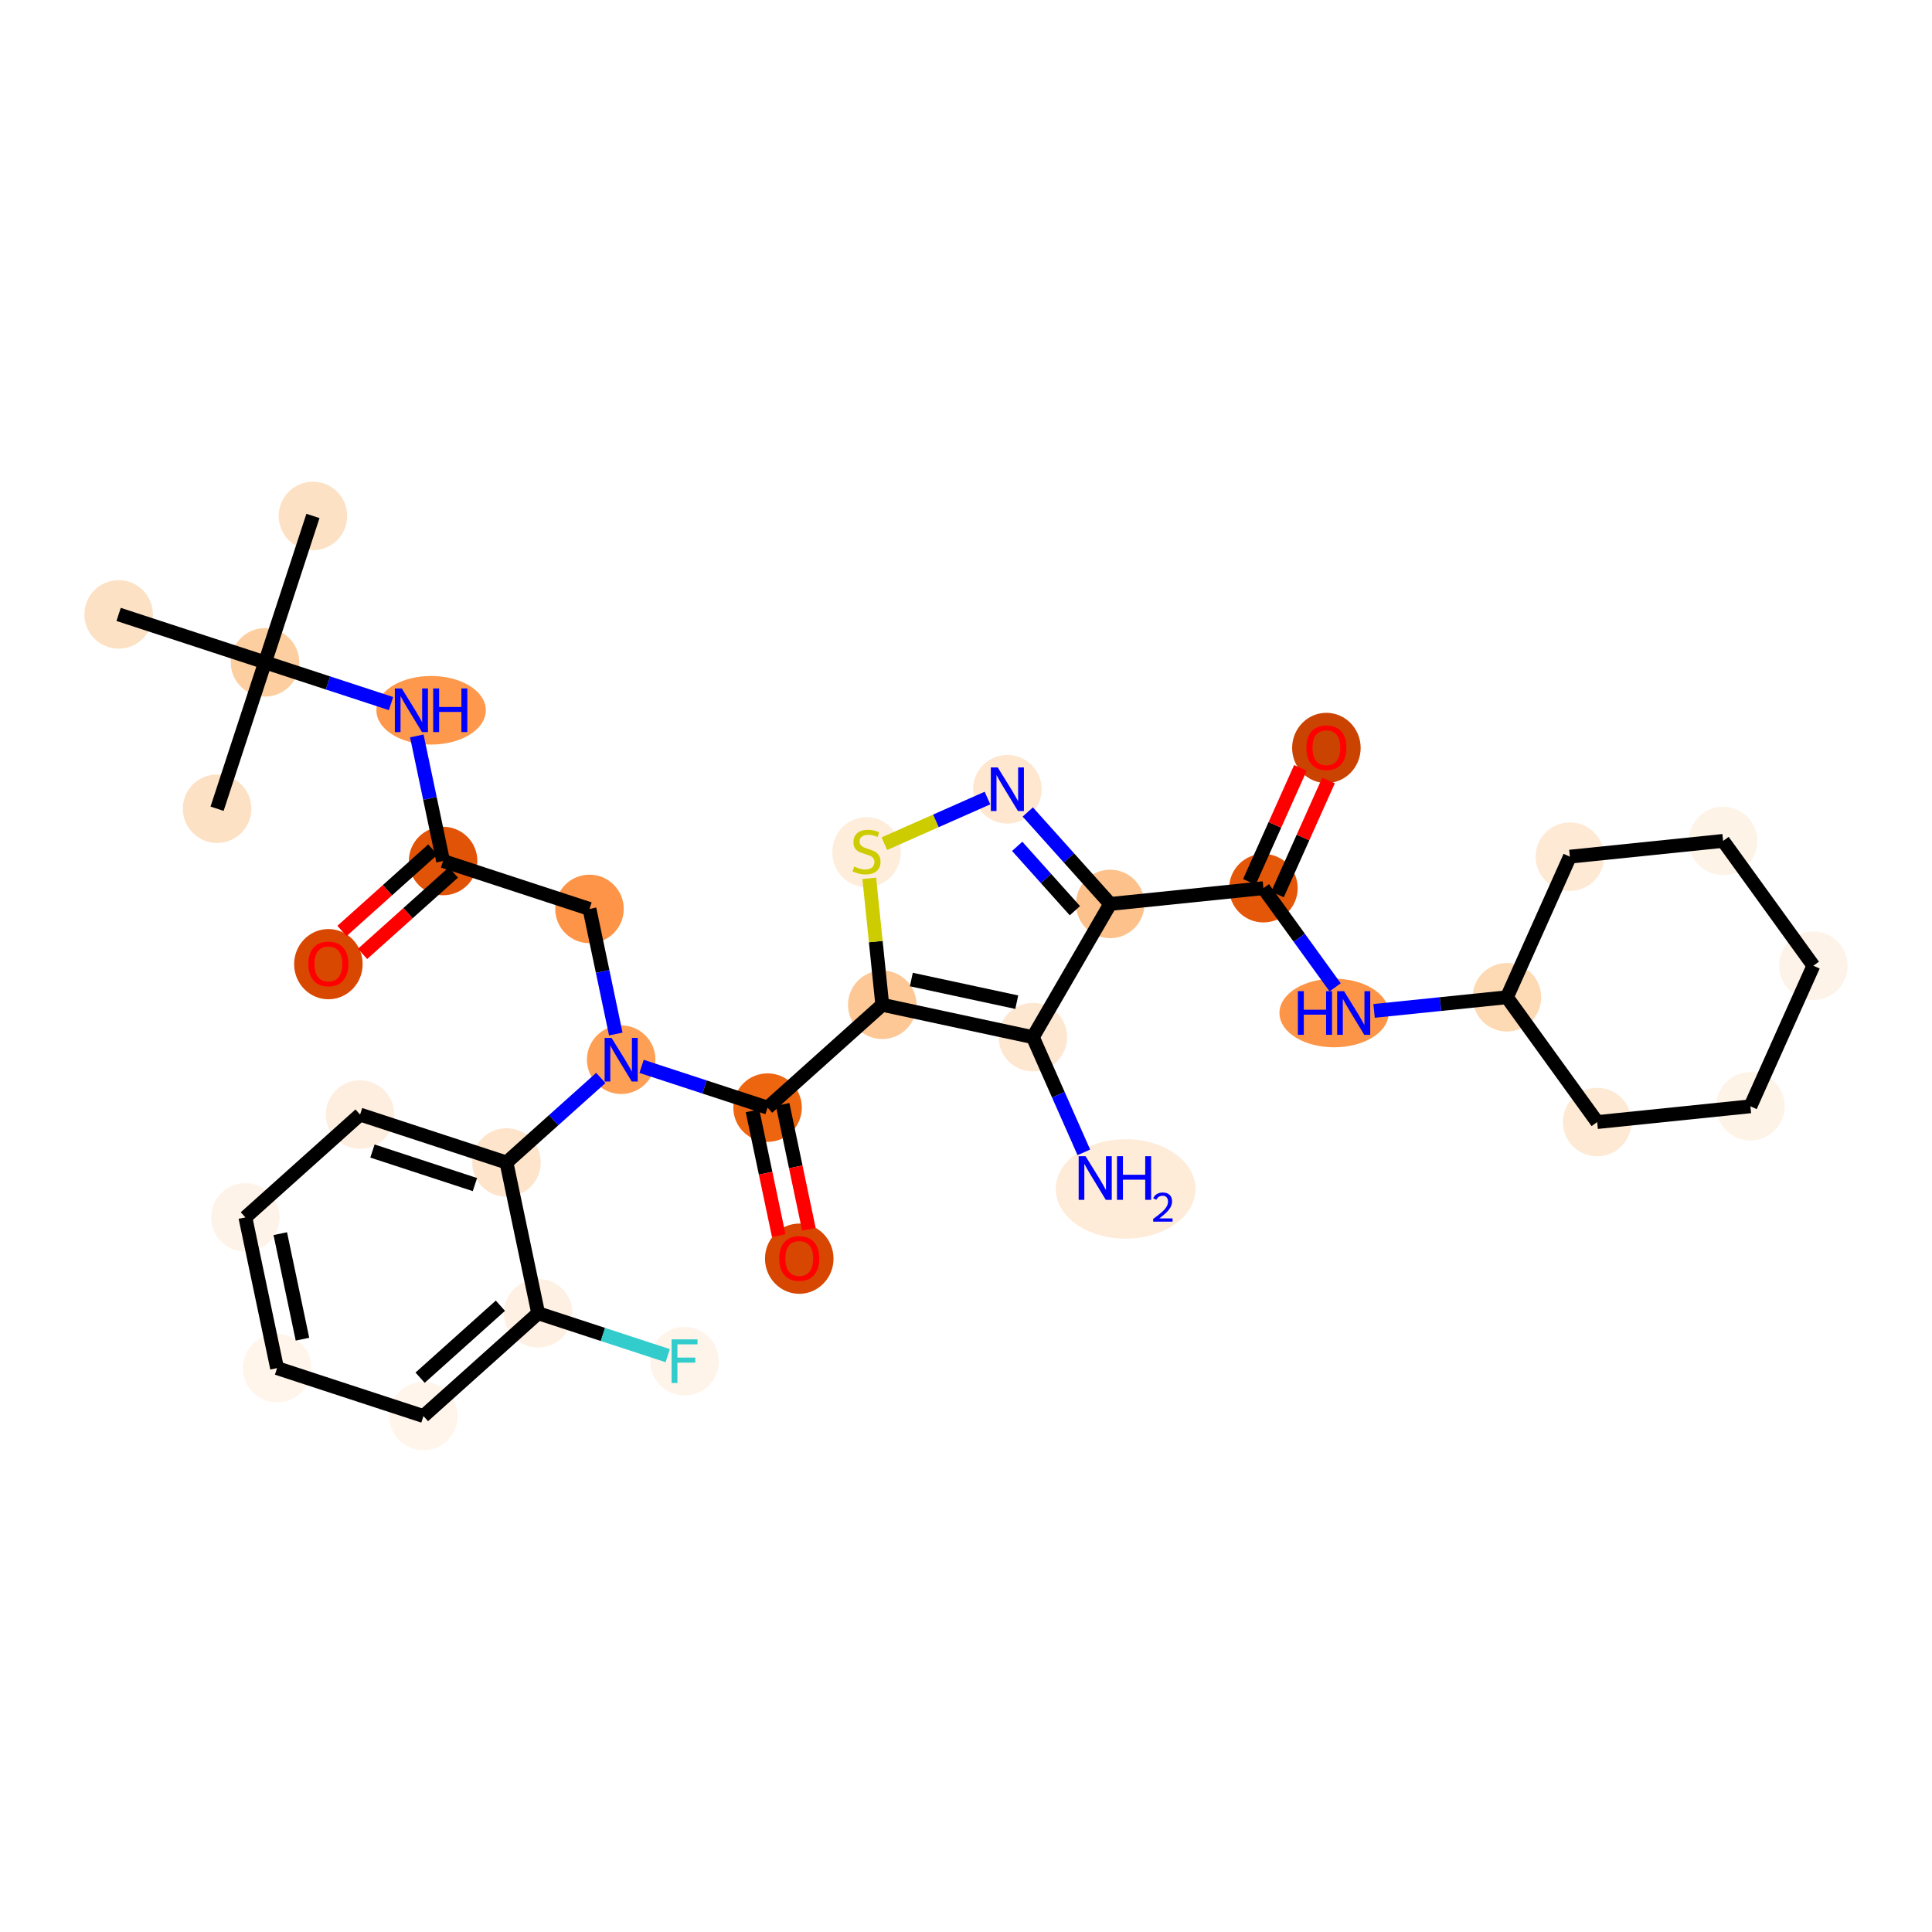 <?xml version='1.0' encoding='iso-8859-1'?>
<svg version='1.1' baseProfile='full'
              xmlns='http://www.w3.org/2000/svg'
                      xmlns:rdkit='http://www.rdkit.org/xml'
                      xmlns:xlink='http://www.w3.org/1999/xlink'
                  xml:space='preserve'
width='280px' height='280px' viewBox='0 0 280 280'>
<!-- END OF HEADER -->
<rect style='opacity:1.0;fill:#FFFFFF;stroke:none' width='280' height='280' x='0' y='0'> </rect>
<ellipse cx='45.355' cy='74.775' rx='4.465' ry='4.465'  style='fill:#FDE1C5;fill-rule:evenodd;stroke:#FDE1C5;stroke-width:1.0px;stroke-linecap:butt;stroke-linejoin:miter;stroke-opacity:1' />
<ellipse cx='38.408' cy='95.991' rx='4.465' ry='4.465'  style='fill:#FDCE9F;fill-rule:evenodd;stroke:#FDCE9F;stroke-width:1.0px;stroke-linecap:butt;stroke-linejoin:miter;stroke-opacity:1' />
<ellipse cx='31.462' cy='117.207' rx='4.465' ry='4.465'  style='fill:#FDE1C5;fill-rule:evenodd;stroke:#FDE1C5;stroke-width:1.0px;stroke-linecap:butt;stroke-linejoin:miter;stroke-opacity:1' />
<ellipse cx='17.192' cy='89.045' rx='4.465' ry='4.465'  style='fill:#FDE1C5;fill-rule:evenodd;stroke:#FDE1C5;stroke-width:1.0px;stroke-linecap:butt;stroke-linejoin:miter;stroke-opacity:1' />
<ellipse cx='62.478' cy='102.937' rx='7.426' ry='4.471'  style='fill:#FD984C;fill-rule:evenodd;stroke:#FD984C;stroke-width:1.0px;stroke-linecap:butt;stroke-linejoin:miter;stroke-opacity:1' />
<ellipse cx='64.217' cy='124.784' rx='4.465' ry='4.465'  style='fill:#E15307;fill-rule:evenodd;stroke:#E15307;stroke-width:1.0px;stroke-linecap:butt;stroke-linejoin:miter;stroke-opacity:1' />
<ellipse cx='47.593' cy='139.734' rx='4.465' ry='4.59'  style='fill:#D94801;fill-rule:evenodd;stroke:#D94801;stroke-width:1.0px;stroke-linecap:butt;stroke-linejoin:miter;stroke-opacity:1' />
<ellipse cx='85.433' cy='131.73' rx='4.465' ry='4.465'  style='fill:#FD9447;fill-rule:evenodd;stroke:#FD9447;stroke-width:1.0px;stroke-linecap:butt;stroke-linejoin:miter;stroke-opacity:1' />
<ellipse cx='90.026' cy='153.577' rx='4.465' ry='4.471'  style='fill:#FD9F55;fill-rule:evenodd;stroke:#FD9F55;stroke-width:1.0px;stroke-linecap:butt;stroke-linejoin:miter;stroke-opacity:1' />
<ellipse cx='111.242' cy='160.523' rx='4.465' ry='4.465'  style='fill:#EE6510;fill-rule:evenodd;stroke:#EE6510;stroke-width:1.0px;stroke-linecap:butt;stroke-linejoin:miter;stroke-opacity:1' />
<ellipse cx='115.834' cy='182.419' rx='4.465' ry='4.59'  style='fill:#D74701;fill-rule:evenodd;stroke:#D74701;stroke-width:1.0px;stroke-linecap:butt;stroke-linejoin:miter;stroke-opacity:1' />
<ellipse cx='127.866' cy='145.623' rx='4.465' ry='4.465'  style='fill:#FDC895;fill-rule:evenodd;stroke:#FDC895;stroke-width:1.0px;stroke-linecap:butt;stroke-linejoin:miter;stroke-opacity:1' />
<ellipse cx='125.582' cy='123.5' rx='4.465' ry='4.578'  style='fill:#FEEDDB;fill-rule:evenodd;stroke:#FEEDDB;stroke-width:1.0px;stroke-linecap:butt;stroke-linejoin:miter;stroke-opacity:1' />
<ellipse cx='145.997' cy='114.381' rx='4.465' ry='4.471'  style='fill:#FEE6CF;fill-rule:evenodd;stroke:#FEE6CF;stroke-width:1.0px;stroke-linecap:butt;stroke-linejoin:miter;stroke-opacity:1' />
<ellipse cx='160.897' cy='131.005' rx='4.465' ry='4.465'  style='fill:#FDC28C;fill-rule:evenodd;stroke:#FDC28C;stroke-width:1.0px;stroke-linecap:butt;stroke-linejoin:miter;stroke-opacity:1' />
<ellipse cx='183.105' cy='128.721' rx='4.465' ry='4.465'  style='fill:#E45709;fill-rule:evenodd;stroke:#E45709;stroke-width:1.0px;stroke-linecap:butt;stroke-linejoin:miter;stroke-opacity:1' />
<ellipse cx='192.231' cy='108.396' rx='4.465' ry='4.59'  style='fill:#CB4301;fill-rule:evenodd;stroke:#CB4301;stroke-width:1.0px;stroke-linecap:butt;stroke-linejoin:miter;stroke-opacity:1' />
<ellipse cx='193.342' cy='146.811' rx='7.413' ry='4.471'  style='fill:#FD9548;fill-rule:evenodd;stroke:#FD9548;stroke-width:1.0px;stroke-linecap:butt;stroke-linejoin:miter;stroke-opacity:1' />
<ellipse cx='218.393' cy='144.528' rx='4.465' ry='4.465'  style='fill:#FDD9B4;fill-rule:evenodd;stroke:#FDD9B4;stroke-width:1.0px;stroke-linecap:butt;stroke-linejoin:miter;stroke-opacity:1' />
<ellipse cx='231.475' cy='162.618' rx='4.465' ry='4.465'  style='fill:#FEE9D5;fill-rule:evenodd;stroke:#FEE9D5;stroke-width:1.0px;stroke-linecap:butt;stroke-linejoin:miter;stroke-opacity:1' />
<ellipse cx='253.682' cy='160.334' rx='4.465' ry='4.465'  style='fill:#FEF3E7;fill-rule:evenodd;stroke:#FEF3E7;stroke-width:1.0px;stroke-linecap:butt;stroke-linejoin:miter;stroke-opacity:1' />
<ellipse cx='262.808' cy='139.96' rx='4.465' ry='4.465'  style='fill:#FEF3E8;fill-rule:evenodd;stroke:#FEF3E8;stroke-width:1.0px;stroke-linecap:butt;stroke-linejoin:miter;stroke-opacity:1' />
<ellipse cx='249.726' cy='121.87' rx='4.465' ry='4.465'  style='fill:#FEF3E7;fill-rule:evenodd;stroke:#FEF3E7;stroke-width:1.0px;stroke-linecap:butt;stroke-linejoin:miter;stroke-opacity:1' />
<ellipse cx='227.519' cy='124.154' rx='4.465' ry='4.465'  style='fill:#FEE9D5;fill-rule:evenodd;stroke:#FEE9D5;stroke-width:1.0px;stroke-linecap:butt;stroke-linejoin:miter;stroke-opacity:1' />
<ellipse cx='149.692' cy='150.313' rx='4.465' ry='4.465'  style='fill:#FEE7D0;fill-rule:evenodd;stroke:#FEE7D0;stroke-width:1.0px;stroke-linecap:butt;stroke-linejoin:miter;stroke-opacity:1' />
<ellipse cx='163.132' cy='172.309' rx='9.622' ry='6.706'  style='fill:#FEEBD8;fill-rule:evenodd;stroke:#FEEBD8;stroke-width:1.0px;stroke-linecap:butt;stroke-linejoin:miter;stroke-opacity:1' />
<ellipse cx='73.402' cy='168.478' rx='4.465' ry='4.465'  style='fill:#FDE4CB;fill-rule:evenodd;stroke:#FDE4CB;stroke-width:1.0px;stroke-linecap:butt;stroke-linejoin:miter;stroke-opacity:1' />
<ellipse cx='52.186' cy='161.532' rx='4.465' ry='4.465'  style='fill:#FEEEDF;fill-rule:evenodd;stroke:#FEEEDF;stroke-width:1.0px;stroke-linecap:butt;stroke-linejoin:miter;stroke-opacity:1' />
<ellipse cx='35.562' cy='176.432' rx='4.465' ry='4.465'  style='fill:#FEF3E8;fill-rule:evenodd;stroke:#FEF3E8;stroke-width:1.0px;stroke-linecap:butt;stroke-linejoin:miter;stroke-opacity:1' />
<ellipse cx='40.154' cy='198.279' rx='4.465' ry='4.465'  style='fill:#FFF5EB;fill-rule:evenodd;stroke:#FFF5EB;stroke-width:1.0px;stroke-linecap:butt;stroke-linejoin:miter;stroke-opacity:1' />
<ellipse cx='61.371' cy='205.225' rx='4.465' ry='4.465'  style='fill:#FFF5EB;fill-rule:evenodd;stroke:#FFF5EB;stroke-width:1.0px;stroke-linecap:butt;stroke-linejoin:miter;stroke-opacity:1' />
<ellipse cx='77.995' cy='190.325' rx='4.465' ry='4.465'  style='fill:#FEF0E2;fill-rule:evenodd;stroke:#FEF0E2;stroke-width:1.0px;stroke-linecap:butt;stroke-linejoin:miter;stroke-opacity:1' />
<ellipse cx='99.211' cy='197.271' rx='4.465' ry='4.471'  style='fill:#FEF4EA;fill-rule:evenodd;stroke:#FEF4EA;stroke-width:1.0px;stroke-linecap:butt;stroke-linejoin:miter;stroke-opacity:1' />
<path class='bond-0 atom-0 atom-1' d='M 45.355,74.775 L 38.408,95.991' style='fill:none;fill-rule:evenodd;stroke:#000000;stroke-width:2.0px;stroke-linecap:butt;stroke-linejoin:miter;stroke-opacity:1' />
<path class='bond-1 atom-1 atom-2' d='M 38.408,95.991 L 31.462,117.207' style='fill:none;fill-rule:evenodd;stroke:#000000;stroke-width:2.0px;stroke-linecap:butt;stroke-linejoin:miter;stroke-opacity:1' />
<path class='bond-2 atom-1 atom-3' d='M 38.408,95.991 L 17.192,89.045' style='fill:none;fill-rule:evenodd;stroke:#000000;stroke-width:2.0px;stroke-linecap:butt;stroke-linejoin:miter;stroke-opacity:1' />
<path class='bond-3 atom-1 atom-4' d='M 38.408,95.991 L 47.539,98.98' style='fill:none;fill-rule:evenodd;stroke:#000000;stroke-width:2.0px;stroke-linecap:butt;stroke-linejoin:miter;stroke-opacity:1' />
<path class='bond-3 atom-1 atom-4' d='M 47.539,98.98 L 56.669,101.969' style='fill:none;fill-rule:evenodd;stroke:#0000FF;stroke-width:2.0px;stroke-linecap:butt;stroke-linejoin:miter;stroke-opacity:1' />
<path class='bond-4 atom-4 atom-5' d='M 60.406,106.656 L 62.312,115.72' style='fill:none;fill-rule:evenodd;stroke:#0000FF;stroke-width:2.0px;stroke-linecap:butt;stroke-linejoin:miter;stroke-opacity:1' />
<path class='bond-4 atom-4 atom-5' d='M 62.312,115.72 L 64.217,124.784' style='fill:none;fill-rule:evenodd;stroke:#000000;stroke-width:2.0px;stroke-linecap:butt;stroke-linejoin:miter;stroke-opacity:1' />
<path class='bond-5 atom-5 atom-6' d='M 62.727,123.122 L 56.145,129.021' style='fill:none;fill-rule:evenodd;stroke:#000000;stroke-width:2.0px;stroke-linecap:butt;stroke-linejoin:miter;stroke-opacity:1' />
<path class='bond-5 atom-5 atom-6' d='M 56.145,129.021 L 49.563,134.921' style='fill:none;fill-rule:evenodd;stroke:#FF0000;stroke-width:2.0px;stroke-linecap:butt;stroke-linejoin:miter;stroke-opacity:1' />
<path class='bond-5 atom-5 atom-6' d='M 65.707,126.446 L 59.125,132.346' style='fill:none;fill-rule:evenodd;stroke:#000000;stroke-width:2.0px;stroke-linecap:butt;stroke-linejoin:miter;stroke-opacity:1' />
<path class='bond-5 atom-5 atom-6' d='M 59.125,132.346 L 52.544,138.245' style='fill:none;fill-rule:evenodd;stroke:#FF0000;stroke-width:2.0px;stroke-linecap:butt;stroke-linejoin:miter;stroke-opacity:1' />
<path class='bond-6 atom-5 atom-7' d='M 64.217,124.784 L 85.433,131.73' style='fill:none;fill-rule:evenodd;stroke:#000000;stroke-width:2.0px;stroke-linecap:butt;stroke-linejoin:miter;stroke-opacity:1' />
<path class='bond-7 atom-7 atom-8' d='M 85.433,131.73 L 87.339,140.794' style='fill:none;fill-rule:evenodd;stroke:#000000;stroke-width:2.0px;stroke-linecap:butt;stroke-linejoin:miter;stroke-opacity:1' />
<path class='bond-7 atom-7 atom-8' d='M 87.339,140.794 L 89.244,149.858' style='fill:none;fill-rule:evenodd;stroke:#0000FF;stroke-width:2.0px;stroke-linecap:butt;stroke-linejoin:miter;stroke-opacity:1' />
<path class='bond-8 atom-8 atom-9' d='M 92.981,154.545 L 102.112,157.534' style='fill:none;fill-rule:evenodd;stroke:#0000FF;stroke-width:2.0px;stroke-linecap:butt;stroke-linejoin:miter;stroke-opacity:1' />
<path class='bond-8 atom-8 atom-9' d='M 102.112,157.534 L 111.242,160.523' style='fill:none;fill-rule:evenodd;stroke:#000000;stroke-width:2.0px;stroke-linecap:butt;stroke-linejoin:miter;stroke-opacity:1' />
<path class='bond-25 atom-8 atom-26' d='M 87.07,156.227 L 80.236,162.352' style='fill:none;fill-rule:evenodd;stroke:#0000FF;stroke-width:2.0px;stroke-linecap:butt;stroke-linejoin:miter;stroke-opacity:1' />
<path class='bond-25 atom-8 atom-26' d='M 80.236,162.352 L 73.402,168.478' style='fill:none;fill-rule:evenodd;stroke:#000000;stroke-width:2.0px;stroke-linecap:butt;stroke-linejoin:miter;stroke-opacity:1' />
<path class='bond-9 atom-9 atom-10' d='M 109.057,160.983 L 110.959,170.029' style='fill:none;fill-rule:evenodd;stroke:#000000;stroke-width:2.0px;stroke-linecap:butt;stroke-linejoin:miter;stroke-opacity:1' />
<path class='bond-9 atom-9 atom-10' d='M 110.959,170.029 L 112.86,179.075' style='fill:none;fill-rule:evenodd;stroke:#FF0000;stroke-width:2.0px;stroke-linecap:butt;stroke-linejoin:miter;stroke-opacity:1' />
<path class='bond-9 atom-9 atom-10' d='M 113.427,160.064 L 115.328,169.11' style='fill:none;fill-rule:evenodd;stroke:#000000;stroke-width:2.0px;stroke-linecap:butt;stroke-linejoin:miter;stroke-opacity:1' />
<path class='bond-9 atom-9 atom-10' d='M 115.328,169.11 L 117.23,178.156' style='fill:none;fill-rule:evenodd;stroke:#FF0000;stroke-width:2.0px;stroke-linecap:butt;stroke-linejoin:miter;stroke-opacity:1' />
<path class='bond-10 atom-9 atom-11' d='M 111.242,160.523 L 127.866,145.623' style='fill:none;fill-rule:evenodd;stroke:#000000;stroke-width:2.0px;stroke-linecap:butt;stroke-linejoin:miter;stroke-opacity:1' />
<path class='bond-11 atom-11 atom-12' d='M 127.866,145.623 L 126.923,136.459' style='fill:none;fill-rule:evenodd;stroke:#000000;stroke-width:2.0px;stroke-linecap:butt;stroke-linejoin:miter;stroke-opacity:1' />
<path class='bond-11 atom-11 atom-12' d='M 126.923,136.459 L 125.981,127.295' style='fill:none;fill-rule:evenodd;stroke:#CCCC00;stroke-width:2.0px;stroke-linecap:butt;stroke-linejoin:miter;stroke-opacity:1' />
<path class='bond-32 atom-24 atom-11' d='M 149.692,150.313 L 127.866,145.623' style='fill:none;fill-rule:evenodd;stroke:#000000;stroke-width:2.0px;stroke-linecap:butt;stroke-linejoin:miter;stroke-opacity:1' />
<path class='bond-32 atom-24 atom-11' d='M 147.356,145.244 L 132.078,141.961' style='fill:none;fill-rule:evenodd;stroke:#000000;stroke-width:2.0px;stroke-linecap:butt;stroke-linejoin:miter;stroke-opacity:1' />
<path class='bond-12 atom-12 atom-13' d='M 128.167,122.271 L 135.639,118.965' style='fill:none;fill-rule:evenodd;stroke:#CCCC00;stroke-width:2.0px;stroke-linecap:butt;stroke-linejoin:miter;stroke-opacity:1' />
<path class='bond-12 atom-12 atom-13' d='M 135.639,118.965 L 143.112,115.658' style='fill:none;fill-rule:evenodd;stroke:#0000FF;stroke-width:2.0px;stroke-linecap:butt;stroke-linejoin:miter;stroke-opacity:1' />
<path class='bond-13 atom-13 atom-14' d='M 148.952,117.679 L 154.925,124.342' style='fill:none;fill-rule:evenodd;stroke:#0000FF;stroke-width:2.0px;stroke-linecap:butt;stroke-linejoin:miter;stroke-opacity:1' />
<path class='bond-13 atom-13 atom-14' d='M 154.925,124.342 L 160.897,131.005' style='fill:none;fill-rule:evenodd;stroke:#000000;stroke-width:2.0px;stroke-linecap:butt;stroke-linejoin:miter;stroke-opacity:1' />
<path class='bond-13 atom-13 atom-14' d='M 147.419,122.658 L 151.6,127.322' style='fill:none;fill-rule:evenodd;stroke:#0000FF;stroke-width:2.0px;stroke-linecap:butt;stroke-linejoin:miter;stroke-opacity:1' />
<path class='bond-13 atom-13 atom-14' d='M 151.6,127.322 L 155.781,131.986' style='fill:none;fill-rule:evenodd;stroke:#000000;stroke-width:2.0px;stroke-linecap:butt;stroke-linejoin:miter;stroke-opacity:1' />
<path class='bond-14 atom-14 atom-15' d='M 160.897,131.005 L 183.105,128.721' style='fill:none;fill-rule:evenodd;stroke:#000000;stroke-width:2.0px;stroke-linecap:butt;stroke-linejoin:miter;stroke-opacity:1' />
<path class='bond-23 atom-14 atom-24' d='M 160.897,131.005 L 149.692,150.313' style='fill:none;fill-rule:evenodd;stroke:#000000;stroke-width:2.0px;stroke-linecap:butt;stroke-linejoin:miter;stroke-opacity:1' />
<path class='bond-15 atom-15 atom-16' d='M 185.142,129.634 L 188.842,121.373' style='fill:none;fill-rule:evenodd;stroke:#000000;stroke-width:2.0px;stroke-linecap:butt;stroke-linejoin:miter;stroke-opacity:1' />
<path class='bond-15 atom-15 atom-16' d='M 188.842,121.373 L 192.542,113.113' style='fill:none;fill-rule:evenodd;stroke:#FF0000;stroke-width:2.0px;stroke-linecap:butt;stroke-linejoin:miter;stroke-opacity:1' />
<path class='bond-15 atom-15 atom-16' d='M 181.067,127.809 L 184.767,119.548' style='fill:none;fill-rule:evenodd;stroke:#000000;stroke-width:2.0px;stroke-linecap:butt;stroke-linejoin:miter;stroke-opacity:1' />
<path class='bond-15 atom-15 atom-16' d='M 184.767,119.548 L 188.467,111.288' style='fill:none;fill-rule:evenodd;stroke:#FF0000;stroke-width:2.0px;stroke-linecap:butt;stroke-linejoin:miter;stroke-opacity:1' />
<path class='bond-16 atom-15 atom-17' d='M 183.105,128.721 L 188.301,135.907' style='fill:none;fill-rule:evenodd;stroke:#000000;stroke-width:2.0px;stroke-linecap:butt;stroke-linejoin:miter;stroke-opacity:1' />
<path class='bond-16 atom-15 atom-17' d='M 188.301,135.907 L 193.497,143.092' style='fill:none;fill-rule:evenodd;stroke:#0000FF;stroke-width:2.0px;stroke-linecap:butt;stroke-linejoin:miter;stroke-opacity:1' />
<path class='bond-17 atom-17 atom-18' d='M 199.142,146.507 L 208.768,145.518' style='fill:none;fill-rule:evenodd;stroke:#0000FF;stroke-width:2.0px;stroke-linecap:butt;stroke-linejoin:miter;stroke-opacity:1' />
<path class='bond-17 atom-17 atom-18' d='M 208.768,145.518 L 218.393,144.528' style='fill:none;fill-rule:evenodd;stroke:#000000;stroke-width:2.0px;stroke-linecap:butt;stroke-linejoin:miter;stroke-opacity:1' />
<path class='bond-18 atom-18 atom-19' d='M 218.393,144.528 L 231.475,162.618' style='fill:none;fill-rule:evenodd;stroke:#000000;stroke-width:2.0px;stroke-linecap:butt;stroke-linejoin:miter;stroke-opacity:1' />
<path class='bond-34 atom-23 atom-18' d='M 227.519,124.154 L 218.393,144.528' style='fill:none;fill-rule:evenodd;stroke:#000000;stroke-width:2.0px;stroke-linecap:butt;stroke-linejoin:miter;stroke-opacity:1' />
<path class='bond-19 atom-19 atom-20' d='M 231.475,162.618 L 253.682,160.334' style='fill:none;fill-rule:evenodd;stroke:#000000;stroke-width:2.0px;stroke-linecap:butt;stroke-linejoin:miter;stroke-opacity:1' />
<path class='bond-20 atom-20 atom-21' d='M 253.682,160.334 L 262.808,139.96' style='fill:none;fill-rule:evenodd;stroke:#000000;stroke-width:2.0px;stroke-linecap:butt;stroke-linejoin:miter;stroke-opacity:1' />
<path class='bond-21 atom-21 atom-22' d='M 262.808,139.96 L 249.726,121.87' style='fill:none;fill-rule:evenodd;stroke:#000000;stroke-width:2.0px;stroke-linecap:butt;stroke-linejoin:miter;stroke-opacity:1' />
<path class='bond-22 atom-22 atom-23' d='M 249.726,121.87 L 227.519,124.154' style='fill:none;fill-rule:evenodd;stroke:#000000;stroke-width:2.0px;stroke-linecap:butt;stroke-linejoin:miter;stroke-opacity:1' />
<path class='bond-24 atom-24 atom-25' d='M 149.692,150.313 L 153.386,158.661' style='fill:none;fill-rule:evenodd;stroke:#000000;stroke-width:2.0px;stroke-linecap:butt;stroke-linejoin:miter;stroke-opacity:1' />
<path class='bond-24 atom-24 atom-25' d='M 153.386,158.661 L 157.08,167.009' style='fill:none;fill-rule:evenodd;stroke:#0000FF;stroke-width:2.0px;stroke-linecap:butt;stroke-linejoin:miter;stroke-opacity:1' />
<path class='bond-26 atom-26 atom-27' d='M 73.402,168.478 L 52.186,161.532' style='fill:none;fill-rule:evenodd;stroke:#000000;stroke-width:2.0px;stroke-linecap:butt;stroke-linejoin:miter;stroke-opacity:1' />
<path class='bond-26 atom-26 atom-27' d='M 68.83,171.679 L 53.979,166.817' style='fill:none;fill-rule:evenodd;stroke:#000000;stroke-width:2.0px;stroke-linecap:butt;stroke-linejoin:miter;stroke-opacity:1' />
<path class='bond-33 atom-31 atom-26' d='M 77.995,190.325 L 73.402,168.478' style='fill:none;fill-rule:evenodd;stroke:#000000;stroke-width:2.0px;stroke-linecap:butt;stroke-linejoin:miter;stroke-opacity:1' />
<path class='bond-27 atom-27 atom-28' d='M 52.186,161.532 L 35.562,176.432' style='fill:none;fill-rule:evenodd;stroke:#000000;stroke-width:2.0px;stroke-linecap:butt;stroke-linejoin:miter;stroke-opacity:1' />
<path class='bond-28 atom-28 atom-29' d='M 35.562,176.432 L 40.154,198.279' style='fill:none;fill-rule:evenodd;stroke:#000000;stroke-width:2.0px;stroke-linecap:butt;stroke-linejoin:miter;stroke-opacity:1' />
<path class='bond-28 atom-28 atom-29' d='M 40.62,178.791 L 43.835,194.084' style='fill:none;fill-rule:evenodd;stroke:#000000;stroke-width:2.0px;stroke-linecap:butt;stroke-linejoin:miter;stroke-opacity:1' />
<path class='bond-29 atom-29 atom-30' d='M 40.154,198.279 L 61.371,205.225' style='fill:none;fill-rule:evenodd;stroke:#000000;stroke-width:2.0px;stroke-linecap:butt;stroke-linejoin:miter;stroke-opacity:1' />
<path class='bond-30 atom-30 atom-31' d='M 61.371,205.225 L 77.995,190.325' style='fill:none;fill-rule:evenodd;stroke:#000000;stroke-width:2.0px;stroke-linecap:butt;stroke-linejoin:miter;stroke-opacity:1' />
<path class='bond-30 atom-30 atom-31' d='M 60.884,199.666 L 72.521,189.235' style='fill:none;fill-rule:evenodd;stroke:#000000;stroke-width:2.0px;stroke-linecap:butt;stroke-linejoin:miter;stroke-opacity:1' />
<path class='bond-31 atom-31 atom-32' d='M 77.995,190.325 L 87.384,193.399' style='fill:none;fill-rule:evenodd;stroke:#000000;stroke-width:2.0px;stroke-linecap:butt;stroke-linejoin:miter;stroke-opacity:1' />
<path class='bond-31 atom-31 atom-32' d='M 87.384,193.399 L 96.773,196.473' style='fill:none;fill-rule:evenodd;stroke:#33CCCC;stroke-width:2.0px;stroke-linecap:butt;stroke-linejoin:miter;stroke-opacity:1' />
<path  class='atom-4' d='M 58.227 99.776
L 60.299 103.125
Q 60.504 103.455, 60.835 104.053
Q 61.165 104.652, 61.183 104.687
L 61.183 99.776
L 62.022 99.776
L 62.022 106.098
L 61.156 106.098
L 58.932 102.437
Q 58.674 102.008, 58.397 101.517
Q 58.129 101.026, 58.048 100.874
L 58.048 106.098
L 57.227 106.098
L 57.227 99.776
L 58.227 99.776
' fill='#0000FF'/>
<path  class='atom-4' d='M 62.781 99.776
L 63.639 99.776
L 63.639 102.464
L 66.871 102.464
L 66.871 99.776
L 67.728 99.776
L 67.728 106.098
L 66.871 106.098
L 66.871 103.178
L 63.639 103.178
L 63.639 106.098
L 62.781 106.098
L 62.781 99.776
' fill='#0000FF'/>
<path  class='atom-6' d='M 44.691 139.703
Q 44.691 138.184, 45.441 137.336
Q 46.191 136.488, 47.593 136.488
Q 48.995 136.488, 49.745 137.336
Q 50.495 138.184, 50.495 139.703
Q 50.495 141.238, 49.736 142.114
Q 48.977 142.98, 47.593 142.98
Q 46.2 142.98, 45.441 142.114
Q 44.691 141.247, 44.691 139.703
M 47.593 142.265
Q 48.558 142.265, 49.076 141.622
Q 49.602 140.971, 49.602 139.703
Q 49.602 138.461, 49.076 137.836
Q 48.558 137.202, 47.593 137.202
Q 46.629 137.202, 46.102 137.827
Q 45.584 138.452, 45.584 139.703
Q 45.584 140.979, 46.102 141.622
Q 46.629 142.265, 47.593 142.265
' fill='#FF0000'/>
<path  class='atom-8' d='M 88.628 150.416
L 90.7 153.765
Q 90.905 154.095, 91.236 154.693
Q 91.566 155.292, 91.584 155.327
L 91.584 150.416
L 92.423 150.416
L 92.423 156.738
L 91.557 156.738
L 89.334 153.077
Q 89.075 152.648, 88.798 152.157
Q 88.53 151.666, 88.45 151.514
L 88.45 156.738
L 87.628 156.738
L 87.628 150.416
L 88.628 150.416
' fill='#0000FF'/>
<path  class='atom-10' d='M 112.932 182.388
Q 112.932 180.87, 113.682 180.022
Q 114.432 179.173, 115.834 179.173
Q 117.236 179.173, 117.987 180.022
Q 118.737 180.87, 118.737 182.388
Q 118.737 183.924, 117.978 184.799
Q 117.219 185.665, 115.834 185.665
Q 114.441 185.665, 113.682 184.799
Q 112.932 183.933, 112.932 182.388
M 115.834 184.951
Q 116.799 184.951, 117.317 184.308
Q 117.844 183.656, 117.844 182.388
Q 117.844 181.147, 117.317 180.522
Q 116.799 179.888, 115.834 179.888
Q 114.87 179.888, 114.343 180.513
Q 113.825 181.138, 113.825 182.388
Q 113.825 183.665, 114.343 184.308
Q 114.87 184.951, 115.834 184.951
' fill='#FF0000'/>
<path  class='atom-12' d='M 123.796 125.585
Q 123.868 125.612, 124.162 125.737
Q 124.457 125.862, 124.778 125.943
Q 125.109 126.014, 125.43 126.014
Q 126.029 126.014, 126.377 125.728
Q 126.725 125.434, 126.725 124.925
Q 126.725 124.576, 126.546 124.362
Q 126.377 124.148, 126.109 124.032
Q 125.841 123.916, 125.395 123.782
Q 124.832 123.612, 124.493 123.451
Q 124.162 123.29, 123.921 122.951
Q 123.689 122.612, 123.689 122.04
Q 123.689 121.246, 124.225 120.754
Q 124.769 120.263, 125.841 120.263
Q 126.573 120.263, 127.404 120.612
L 127.198 121.299
Q 126.439 120.987, 125.868 120.987
Q 125.252 120.987, 124.912 121.246
Q 124.573 121.496, 124.582 121.933
Q 124.582 122.272, 124.752 122.478
Q 124.93 122.683, 125.18 122.799
Q 125.439 122.915, 125.868 123.049
Q 126.439 123.228, 126.779 123.407
Q 127.118 123.585, 127.359 123.951
Q 127.609 124.308, 127.609 124.925
Q 127.609 125.8, 127.02 126.273
Q 126.439 126.737, 125.466 126.737
Q 124.903 126.737, 124.475 126.612
Q 124.055 126.496, 123.555 126.291
L 123.796 125.585
' fill='#CCCC00'/>
<path  class='atom-13' d='M 144.599 111.22
L 146.671 114.569
Q 146.876 114.899, 147.207 115.497
Q 147.537 116.096, 147.555 116.131
L 147.555 111.22
L 148.394 111.22
L 148.394 117.542
L 147.528 117.542
L 145.305 113.881
Q 145.046 113.452, 144.769 112.961
Q 144.501 112.47, 144.421 112.318
L 144.421 117.542
L 143.599 117.542
L 143.599 111.22
L 144.599 111.22
' fill='#0000FF'/>
<path  class='atom-16' d='M 189.328 108.365
Q 189.328 106.847, 190.078 105.999
Q 190.829 105.15, 192.231 105.15
Q 193.633 105.15, 194.383 105.999
Q 195.133 106.847, 195.133 108.365
Q 195.133 109.901, 194.374 110.776
Q 193.615 111.642, 192.231 111.642
Q 190.838 111.642, 190.078 110.776
Q 189.328 109.91, 189.328 108.365
M 192.231 110.928
Q 193.195 110.928, 193.713 110.285
Q 194.24 109.633, 194.24 108.365
Q 194.24 107.124, 193.713 106.499
Q 193.195 105.865, 192.231 105.865
Q 191.266 105.865, 190.739 106.49
Q 190.221 107.115, 190.221 108.365
Q 190.221 109.642, 190.739 110.285
Q 191.266 110.928, 192.231 110.928
' fill='#FF0000'/>
<path  class='atom-17' d='M 188.1 143.65
L 188.957 143.65
L 188.957 146.338
L 192.19 146.338
L 192.19 143.65
L 193.047 143.65
L 193.047 149.973
L 192.19 149.973
L 192.19 147.053
L 188.957 147.053
L 188.957 149.973
L 188.1 149.973
L 188.1 143.65
' fill='#0000FF'/>
<path  class='atom-17' d='M 194.789 143.65
L 196.86 146.999
Q 197.066 147.329, 197.396 147.928
Q 197.726 148.526, 197.744 148.562
L 197.744 143.65
L 198.584 143.65
L 198.584 149.973
L 197.717 149.973
L 195.494 146.311
Q 195.235 145.883, 194.958 145.392
Q 194.69 144.9, 194.61 144.749
L 194.61 149.973
L 193.788 149.973
L 193.788 143.65
L 194.789 143.65
' fill='#0000FF'/>
<path  class='atom-25' d='M 157.329 167.567
L 159.4 170.915
Q 159.606 171.246, 159.936 171.844
Q 160.267 172.442, 160.284 172.478
L 160.284 167.567
L 161.124 167.567
L 161.124 173.889
L 160.258 173.889
L 158.034 170.228
Q 157.775 169.799, 157.498 169.308
Q 157.23 168.817, 157.15 168.665
L 157.15 173.889
L 156.329 173.889
L 156.329 167.567
L 157.329 167.567
' fill='#0000FF'/>
<path  class='atom-25' d='M 161.883 167.567
L 162.74 167.567
L 162.74 170.255
L 165.973 170.255
L 165.973 167.567
L 166.83 167.567
L 166.83 173.889
L 165.973 173.889
L 165.973 170.969
L 162.74 170.969
L 162.74 173.889
L 161.883 173.889
L 161.883 167.567
' fill='#0000FF'/>
<path  class='atom-25' d='M 167.136 173.667
Q 167.29 173.272, 167.655 173.054
Q 168.02 172.83, 168.527 172.83
Q 169.158 172.83, 169.512 173.172
Q 169.865 173.514, 169.865 174.121
Q 169.865 174.74, 169.405 175.317
Q 168.952 175.895, 168.009 176.579
L 169.936 176.579
L 169.936 177.05
L 167.125 177.05
L 167.125 176.655
Q 167.903 176.101, 168.362 175.689
Q 168.828 175.276, 169.052 174.905
Q 169.276 174.534, 169.276 174.151
Q 169.276 173.75, 169.075 173.526
Q 168.875 173.302, 168.527 173.302
Q 168.191 173.302, 167.967 173.437
Q 167.743 173.573, 167.584 173.874
L 167.136 173.667
' fill='#0000FF'/>
<path  class='atom-32' d='M 97.331 194.11
L 101.09 194.11
L 101.09 194.833
L 98.179 194.833
L 98.179 196.753
L 100.769 196.753
L 100.769 197.485
L 98.179 197.485
L 98.179 200.432
L 97.331 200.432
L 97.331 194.11
' fill='#33CCCC'/>
</svg>
